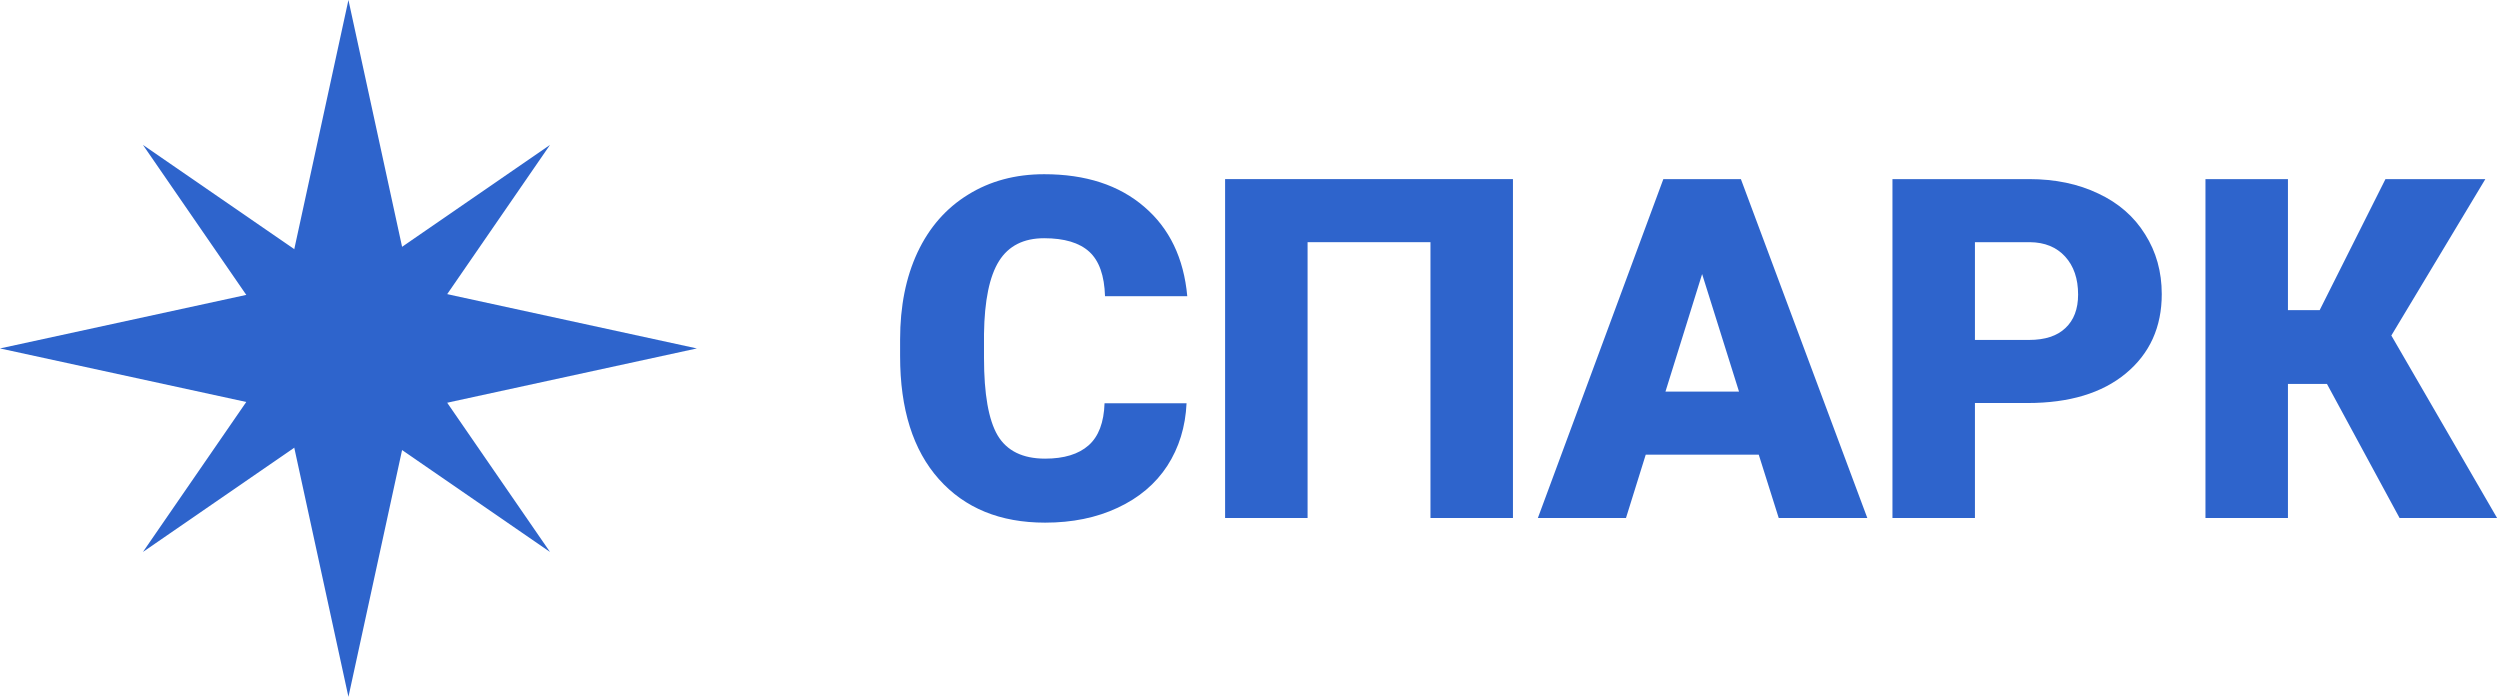 <svg width="287" height="80" viewBox="0 0 287 80" fill="none" xmlns="http://www.w3.org/2000/svg">
    <path d="M16.41 16.635L35.471 44.304L44.079 35.696L16.41 16.635Z" fill="#2E64CC"/>
    <path d="M63.14 16.635L35.471 35.696L44.079 44.304L63.14 16.635Z" fill="#2E64CC"/>
    <path d="M63.139 63.365L44.078 35.696L35.47 44.304L63.139 63.365Z" fill="#2E64CC"/>
    <path d="M16.409 63.365L44.078 44.304L35.47 35.696L16.409 63.365Z" fill="#2E64CC"/>
    <path d="M40 0L31.305 40H48.696L40 0Z" fill="#2E64CC"/>
    <path d="M-3.80099e-07 40L40 48.696L40 31.304L-3.80099e-07 40Z" fill="#2E64CC"/>
    <path d="M40 80L48.695 40H31.304L40 80Z" fill="#2E64CC"/>
    <path d="M80 40L40 31.304L40 48.696L80 40Z" fill="#2E64CC"/>
    <path d="M136.217 46.293C136.091 49 135.353 51.396 134.004 53.48C132.656 55.547 130.758 57.15 128.312 58.29C125.885 59.43 123.106 60 119.977 60C114.815 60 110.751 58.334 107.783 55.003C104.816 51.672 103.332 46.969 103.332 40.895V38.971C103.332 35.159 103.997 31.828 105.328 28.978C106.677 26.11 108.61 23.901 111.128 22.351C113.646 20.784 116.56 20 119.869 20C124.635 20 128.465 21.247 131.361 23.741C134.256 26.217 135.902 29.637 136.298 34.001H126.856C126.784 31.632 126.181 29.931 125.048 28.898C123.915 27.865 122.189 27.348 119.869 27.348C117.513 27.348 115.786 28.221 114.689 29.967C113.592 31.712 113.017 34.5 112.963 38.33V41.082C112.963 45.233 113.484 48.199 114.527 49.98C115.588 51.761 117.405 52.652 119.977 52.652C122.153 52.652 123.816 52.144 124.967 51.129C126.118 50.114 126.73 48.501 126.802 46.293H136.217Z" fill="#2E64CC"/>
    <path d="M173.687 59.466H164.218V27.802H150.11V59.466H140.641V20.561H173.687V59.466Z" fill="#2E64CC"/>
    <path d="M201.905 52.198H188.929L186.663 59.466H176.547L190.952 20.561H199.854L214.368 59.466H204.198L201.905 52.198ZM191.195 44.957H199.639L195.403 31.463L191.195 44.957Z" fill="#2E64CC"/>
    <path d="M226.723 46.266V59.466H217.254V20.561H232.928C235.931 20.561 238.584 21.113 240.886 22.218C243.206 23.304 244.995 24.863 246.254 26.894C247.531 28.907 248.17 31.196 248.17 33.761C248.17 37.555 246.794 40.592 244.042 42.872C241.309 45.135 237.55 46.266 232.766 46.266H226.723ZM226.723 39.025H232.928C234.762 39.025 236.156 38.571 237.109 37.662C238.08 36.754 238.566 35.471 238.566 33.814C238.566 31.997 238.071 30.546 237.082 29.459C236.093 28.372 234.744 27.82 233.036 27.802H226.723V39.025Z" fill="#2E64CC"/>
    <path d="M267.134 44.075H262.656V59.466H253.187V20.561H262.656V35.605H266.298L273.851 20.561H285.317L274.526 38.517L286.665 59.466H275.47L267.134 44.075Z" fill="#2E64CC"/>
</svg>
